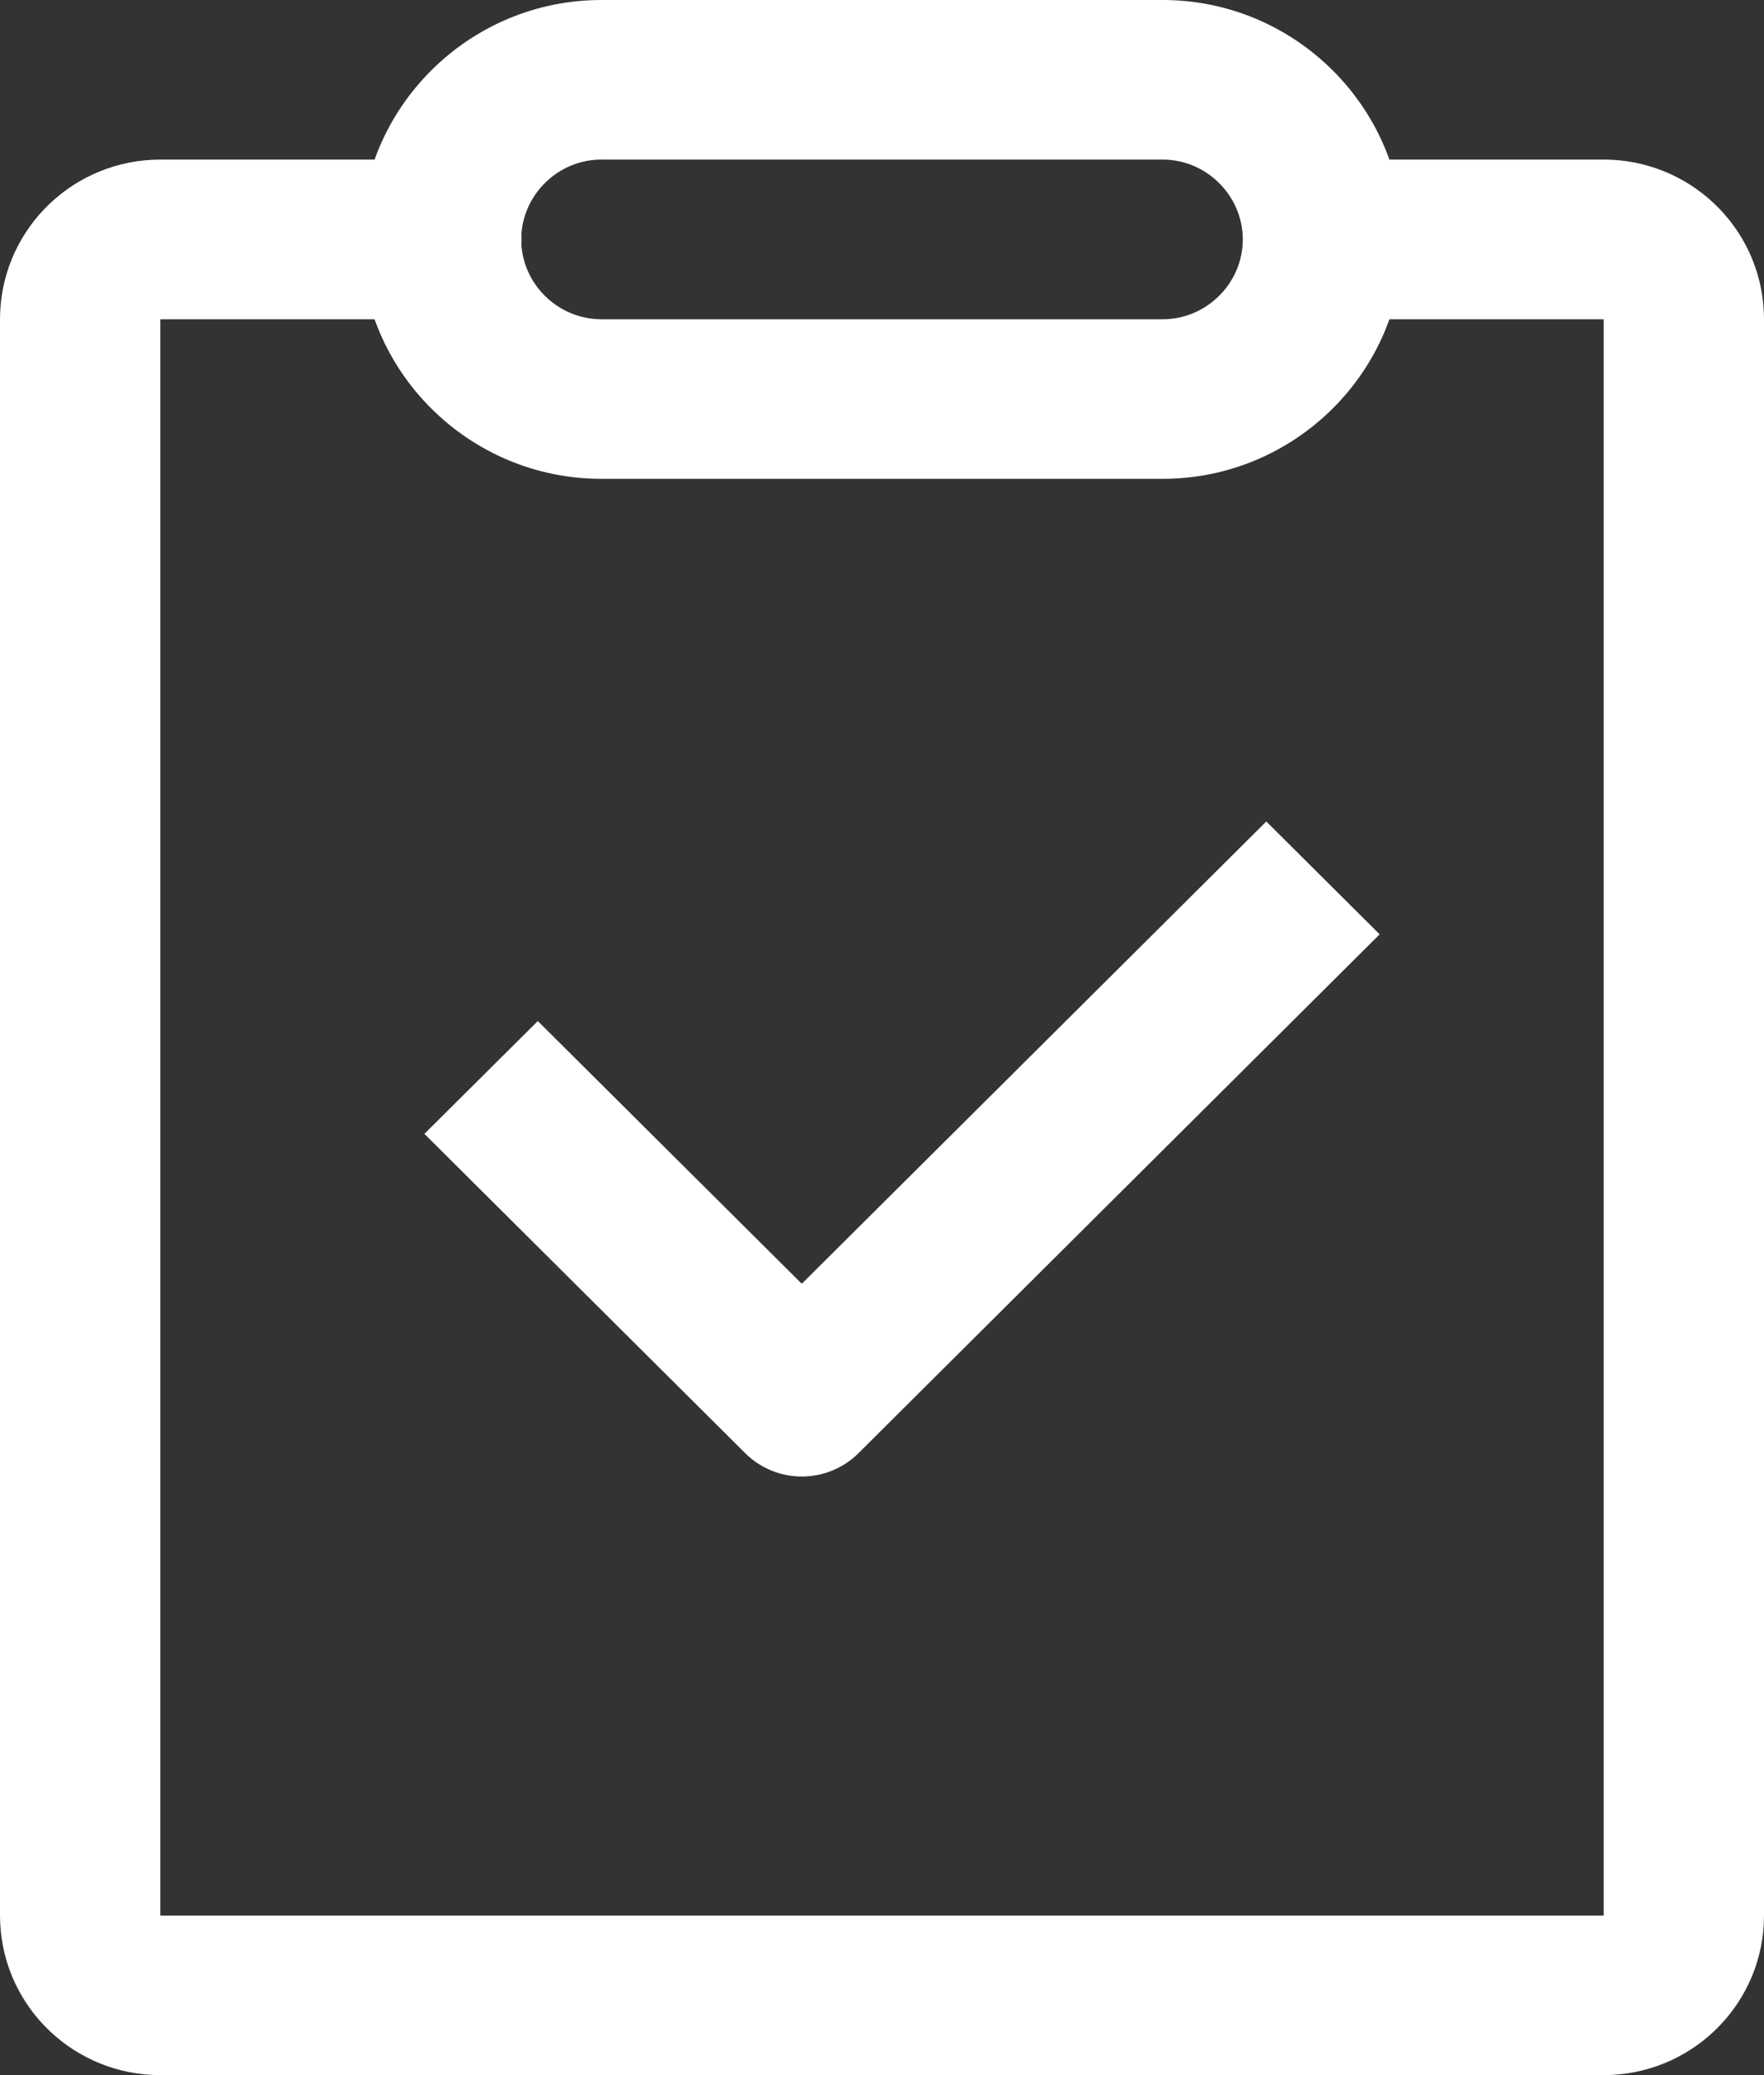 <?xml version="1.0" encoding="UTF-8"?>
<svg width="17px" height="20px" viewBox="0 0 17 20" version="1.1" xmlns="http://www.w3.org/2000/svg" xmlns:xlink="http://www.w3.org/1999/xlink">
    <rect x="0" y="0" width="17" height="20" fill="#333333" stroke="none"/>
    <title>质量报告</title>
    <g id="供应商" stroke="none" stroke-width="1" fill="none" fill-rule="evenodd">
        <g id="质量报告" fill="#FFFFFF" fill-rule="nonzero">
            <path d="M4.25,1.538 C4.667,1.537 5.01,1.864 5.026,2.279 C5.041,2.693 4.724,3.046 4.308,3.075 L4.25,3.077 L1.545,3.077 L1.545,18.462 L15.455,18.462 L15.455,3.077 L12.943,3.077 C12.526,3.079 12.183,2.751 12.168,2.337 C12.152,1.922 12.469,1.57 12.885,1.54 L12.943,1.538 L15.455,1.538 C16.278,1.538 16.957,2.181 16.998,3 L17,3.077 L17,18.462 C17,19.281 16.354,19.957 15.532,19.998 L15.455,20 L1.545,20 C0.722,20 0.043,19.357 0.002,18.538 L0,18.462 L0,3.077 C0,2.257 0.646,1.581 1.468,1.54 L1.545,1.538 L4.25,1.538 Z" id="路径"></path>
            <path d="M11.205,0 L5.795,0 C4.519,0 3.477,1.037 3.477,2.308 C3.477,3.579 4.519,4.615 5.795,4.615 L11.205,4.615 C12.481,4.615 13.523,3.579 13.523,2.308 C13.523,1.037 12.481,0 11.205,0 L11.205,0 Z M5.795,1.538 L11.205,1.538 C11.628,1.538 11.977,1.887 11.977,2.308 C11.977,2.729 11.628,3.077 11.205,3.077 L5.795,3.077 C5.372,3.077 5.023,2.729 5.023,2.308 C5.023,1.887 5.372,1.538 5.795,1.538 Z" id="形状"></path>
            <path d="M12.204,7.918 L13.296,9.005 L8.274,14.005 C7.972,14.306 7.483,14.306 7.181,14.005 L4.09,10.928 L5.183,9.841 L7.727,12.373 L12.204,7.917 L12.204,7.918 Z" id="路径"></path>
        </g>
    </g>
</svg>